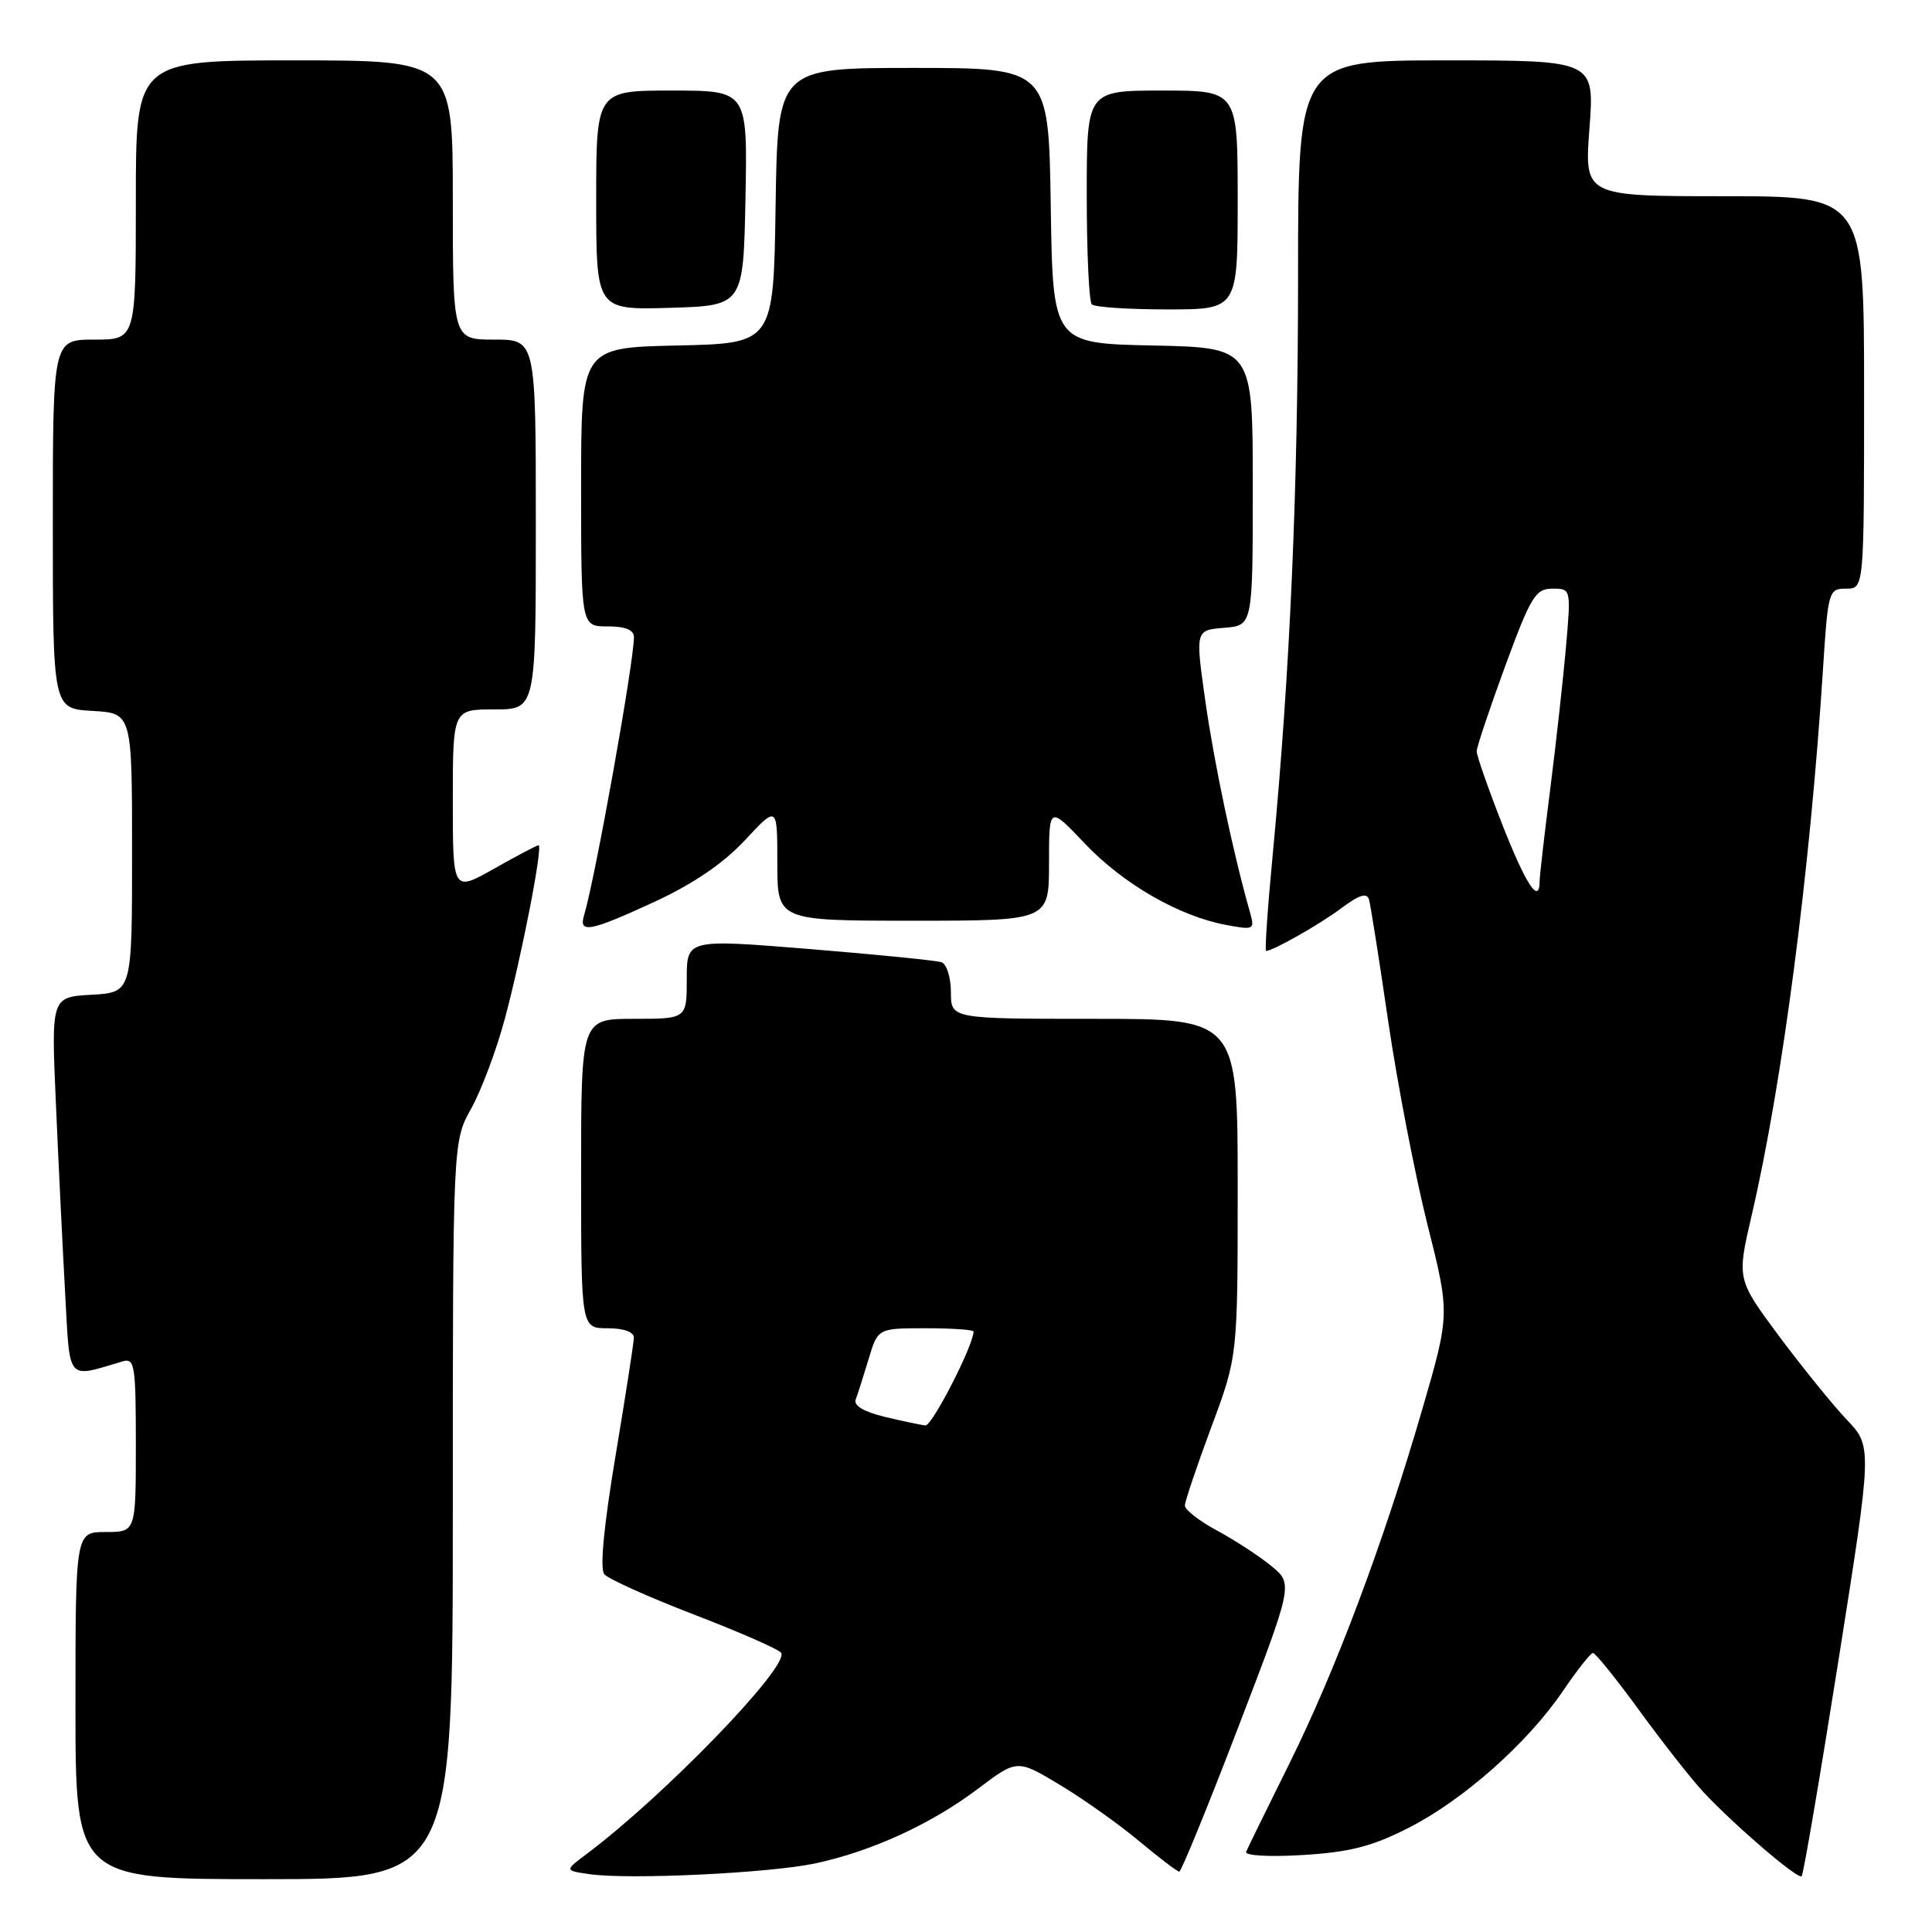 <?xml version="1.0" encoding="UTF-8" standalone="no"?>
<!DOCTYPE svg PUBLIC "-//W3C//DTD SVG 1.1//EN" "http://www.w3.org/Graphics/SVG/1.1/DTD/svg11.dtd" >
<svg xmlns="http://www.w3.org/2000/svg" xmlns:xlink="http://www.w3.org/1999/xlink" version="1.1" viewBox="0 0 256 256">
 <g >
 <path fill="currentColor"
d=" M 60.00 200.13 C 60.00 151.25 60.00 151.25 62.44 146.88 C 63.78 144.47 65.79 139.12 66.89 135.00 C 69.13 126.68 71.98 112.00 71.36 112.00 C 71.15 112.00 68.50 113.39 65.48 115.10 C 60.00 118.19 60.00 118.19 60.00 106.10 C 60.00 94.00 60.00 94.00 65.50 94.00 C 71.00 94.00 71.00 94.00 71.00 69.50 C 71.00 45.00 71.00 45.00 65.50 45.00 C 60.00 45.00 60.00 45.00 60.00 26.50 C 60.00 8.00 60.00 8.00 39.00 8.00 C 18.00 8.00 18.00 8.00 18.00 26.50 C 18.00 45.00 18.00 45.00 12.50 45.00 C 7.00 45.00 7.00 45.00 7.00 69.45 C 7.00 93.90 7.00 93.90 12.25 94.20 C 17.50 94.50 17.50 94.50 17.50 113.00 C 17.50 131.50 17.50 131.50 12.14 131.81 C 6.78 132.11 6.78 132.11 7.41 146.31 C 7.75 154.11 8.30 165.37 8.63 171.33 C 9.29 183.26 8.74 182.61 16.25 180.39 C 17.85 179.91 18.00 180.88 18.00 191.43 C 18.00 203.00 18.00 203.00 14.00 203.00 C 10.00 203.00 10.00 203.00 10.00 226.00 C 10.00 249.00 10.00 249.00 35.00 249.00 C 60.00 249.00 60.00 249.00 60.00 200.13 Z  M 108.03 246.91 C 115.51 245.31 123.41 241.69 129.60 237.01 C 134.78 233.10 134.78 233.10 140.48 236.53 C 143.61 238.41 148.33 241.77 150.97 243.98 C 153.62 246.19 155.99 248.00 156.26 248.00 C 156.52 248.00 160.03 239.42 164.05 228.93 C 171.36 209.87 171.36 209.87 168.43 207.48 C 166.82 206.16 163.59 204.06 161.25 202.80 C 158.91 201.54 157.00 200.05 157.00 199.50 C 157.01 198.95 158.58 194.28 160.50 189.11 C 164.00 179.73 164.00 179.73 164.00 157.36 C 164.00 135.00 164.00 135.00 145.00 135.00 C 126.00 135.00 126.00 135.00 126.00 131.47 C 126.00 129.53 125.44 127.74 124.75 127.50 C 124.06 127.27 116.19 126.48 107.25 125.75 C 91.00 124.43 91.00 124.43 91.00 129.71 C 91.00 135.00 91.00 135.00 84.00 135.00 C 77.00 135.00 77.00 135.00 77.00 155.50 C 77.00 176.00 77.00 176.00 80.50 176.00 C 82.64 176.00 84.00 176.49 83.99 177.25 C 83.98 177.94 82.88 185.01 81.55 192.97 C 80.00 202.26 79.47 207.86 80.07 208.59 C 80.59 209.22 85.97 211.63 92.01 213.96 C 98.05 216.28 103.23 218.56 103.51 219.01 C 104.61 220.80 88.00 237.98 77.71 245.68 C 74.80 247.86 74.80 247.86 78.15 248.34 C 83.38 249.09 101.98 248.20 108.03 246.91 Z  M 243.62 219.93 C 248.09 191.67 248.09 191.67 244.68 188.09 C 242.81 186.11 238.77 181.12 235.70 177.00 C 230.14 169.50 230.14 169.50 232.10 161.06 C 236.16 143.65 239.84 115.46 241.55 88.75 C 242.22 78.29 242.30 78.00 244.62 78.00 C 247.00 78.00 247.00 78.00 247.00 52.00 C 247.00 26.00 247.00 26.00 228.46 26.00 C 209.93 26.00 209.93 26.00 210.61 17.00 C 211.29 8.00 211.29 8.00 191.64 8.00 C 172.00 8.00 172.00 8.00 172.00 36.47 C 172.00 64.83 170.94 89.03 168.64 113.25 C 167.97 120.26 167.58 126.00 167.76 126.00 C 168.68 126.00 174.88 122.48 177.76 120.32 C 180.11 118.57 181.12 118.25 181.40 119.19 C 181.61 119.91 182.76 127.22 183.96 135.43 C 185.17 143.64 187.50 155.71 189.14 162.24 C 192.13 174.12 192.13 174.12 188.44 186.81 C 183.27 204.57 176.96 221.39 170.77 233.84 C 167.87 239.68 165.33 244.87 165.12 245.37 C 164.91 245.88 168.12 246.07 172.62 245.80 C 178.85 245.42 181.78 244.67 186.61 242.22 C 193.89 238.52 202.42 230.96 207.10 224.06 C 208.97 221.31 210.76 219.04 211.07 219.03 C 211.39 219.01 214.19 222.49 217.29 226.75 C 220.40 231.01 224.20 235.85 225.75 237.50 C 229.97 242.00 238.25 249.08 238.73 248.61 C 238.96 248.38 241.16 235.47 243.62 219.93 Z  M 86.78 119.47 C 91.87 117.11 95.85 114.40 98.71 111.33 C 103.00 106.72 103.00 106.72 103.00 114.36 C 103.00 122.00 103.00 122.00 121.00 122.00 C 139.00 122.00 139.00 122.00 139.00 114.39 C 139.00 106.77 139.00 106.77 143.75 111.78 C 148.83 117.13 156.22 121.39 162.46 122.56 C 166.16 123.25 166.28 123.19 165.63 120.89 C 163.39 113.02 160.91 101.25 159.73 93.00 C 158.38 83.50 158.38 83.50 162.19 83.19 C 166.00 82.89 166.00 82.89 166.00 64.47 C 166.00 46.06 166.00 46.06 152.75 45.78 C 139.50 45.50 139.50 45.50 139.23 27.25 C 138.95 9.00 138.95 9.00 121.00 9.00 C 103.05 9.00 103.05 9.00 102.77 27.25 C 102.50 45.50 102.50 45.50 89.75 45.78 C 77.00 46.06 77.00 46.06 77.00 64.53 C 77.00 83.00 77.00 83.00 80.50 83.00 C 82.86 83.00 84.00 83.46 84.00 84.42 C 84.00 87.75 78.86 116.43 77.40 121.25 C 76.64 123.74 78.14 123.46 86.78 119.47 Z  M 98.78 26.25 C 99.05 12.00 99.05 12.00 89.03 12.00 C 79.00 12.00 79.00 12.00 79.00 26.54 C 79.00 41.07 79.00 41.07 88.75 40.79 C 98.50 40.50 98.50 40.50 98.78 26.25 Z  M 164.00 26.50 C 164.00 12.00 164.00 12.00 154.00 12.00 C 144.00 12.00 144.00 12.00 144.00 25.83 C 144.00 33.44 144.30 39.97 144.67 40.33 C 145.03 40.70 149.53 41.00 154.67 41.00 C 164.00 41.00 164.00 41.00 164.00 26.50 Z  M 117.20 187.73 C 114.46 187.07 113.08 186.24 113.38 185.45 C 113.64 184.77 114.41 182.36 115.09 180.10 C 116.32 176.00 116.32 176.00 122.66 176.00 C 126.15 176.00 129.00 176.20 129.00 176.43 C 129.00 178.25 123.50 188.97 122.62 188.88 C 122.00 188.81 119.57 188.30 117.20 187.73 Z  M 199.08 109.30 C 197.20 104.51 195.67 100.13 195.67 99.55 C 195.68 98.97 197.38 93.89 199.45 88.25 C 202.84 79.03 203.47 78.00 205.70 78.00 C 208.17 78.00 208.17 78.00 207.50 85.75 C 207.12 90.01 206.19 98.45 205.42 104.50 C 204.65 110.55 204.01 116.06 204.01 116.75 C 203.99 119.95 202.21 117.26 199.08 109.30 Z "/>
</g>
</svg>
